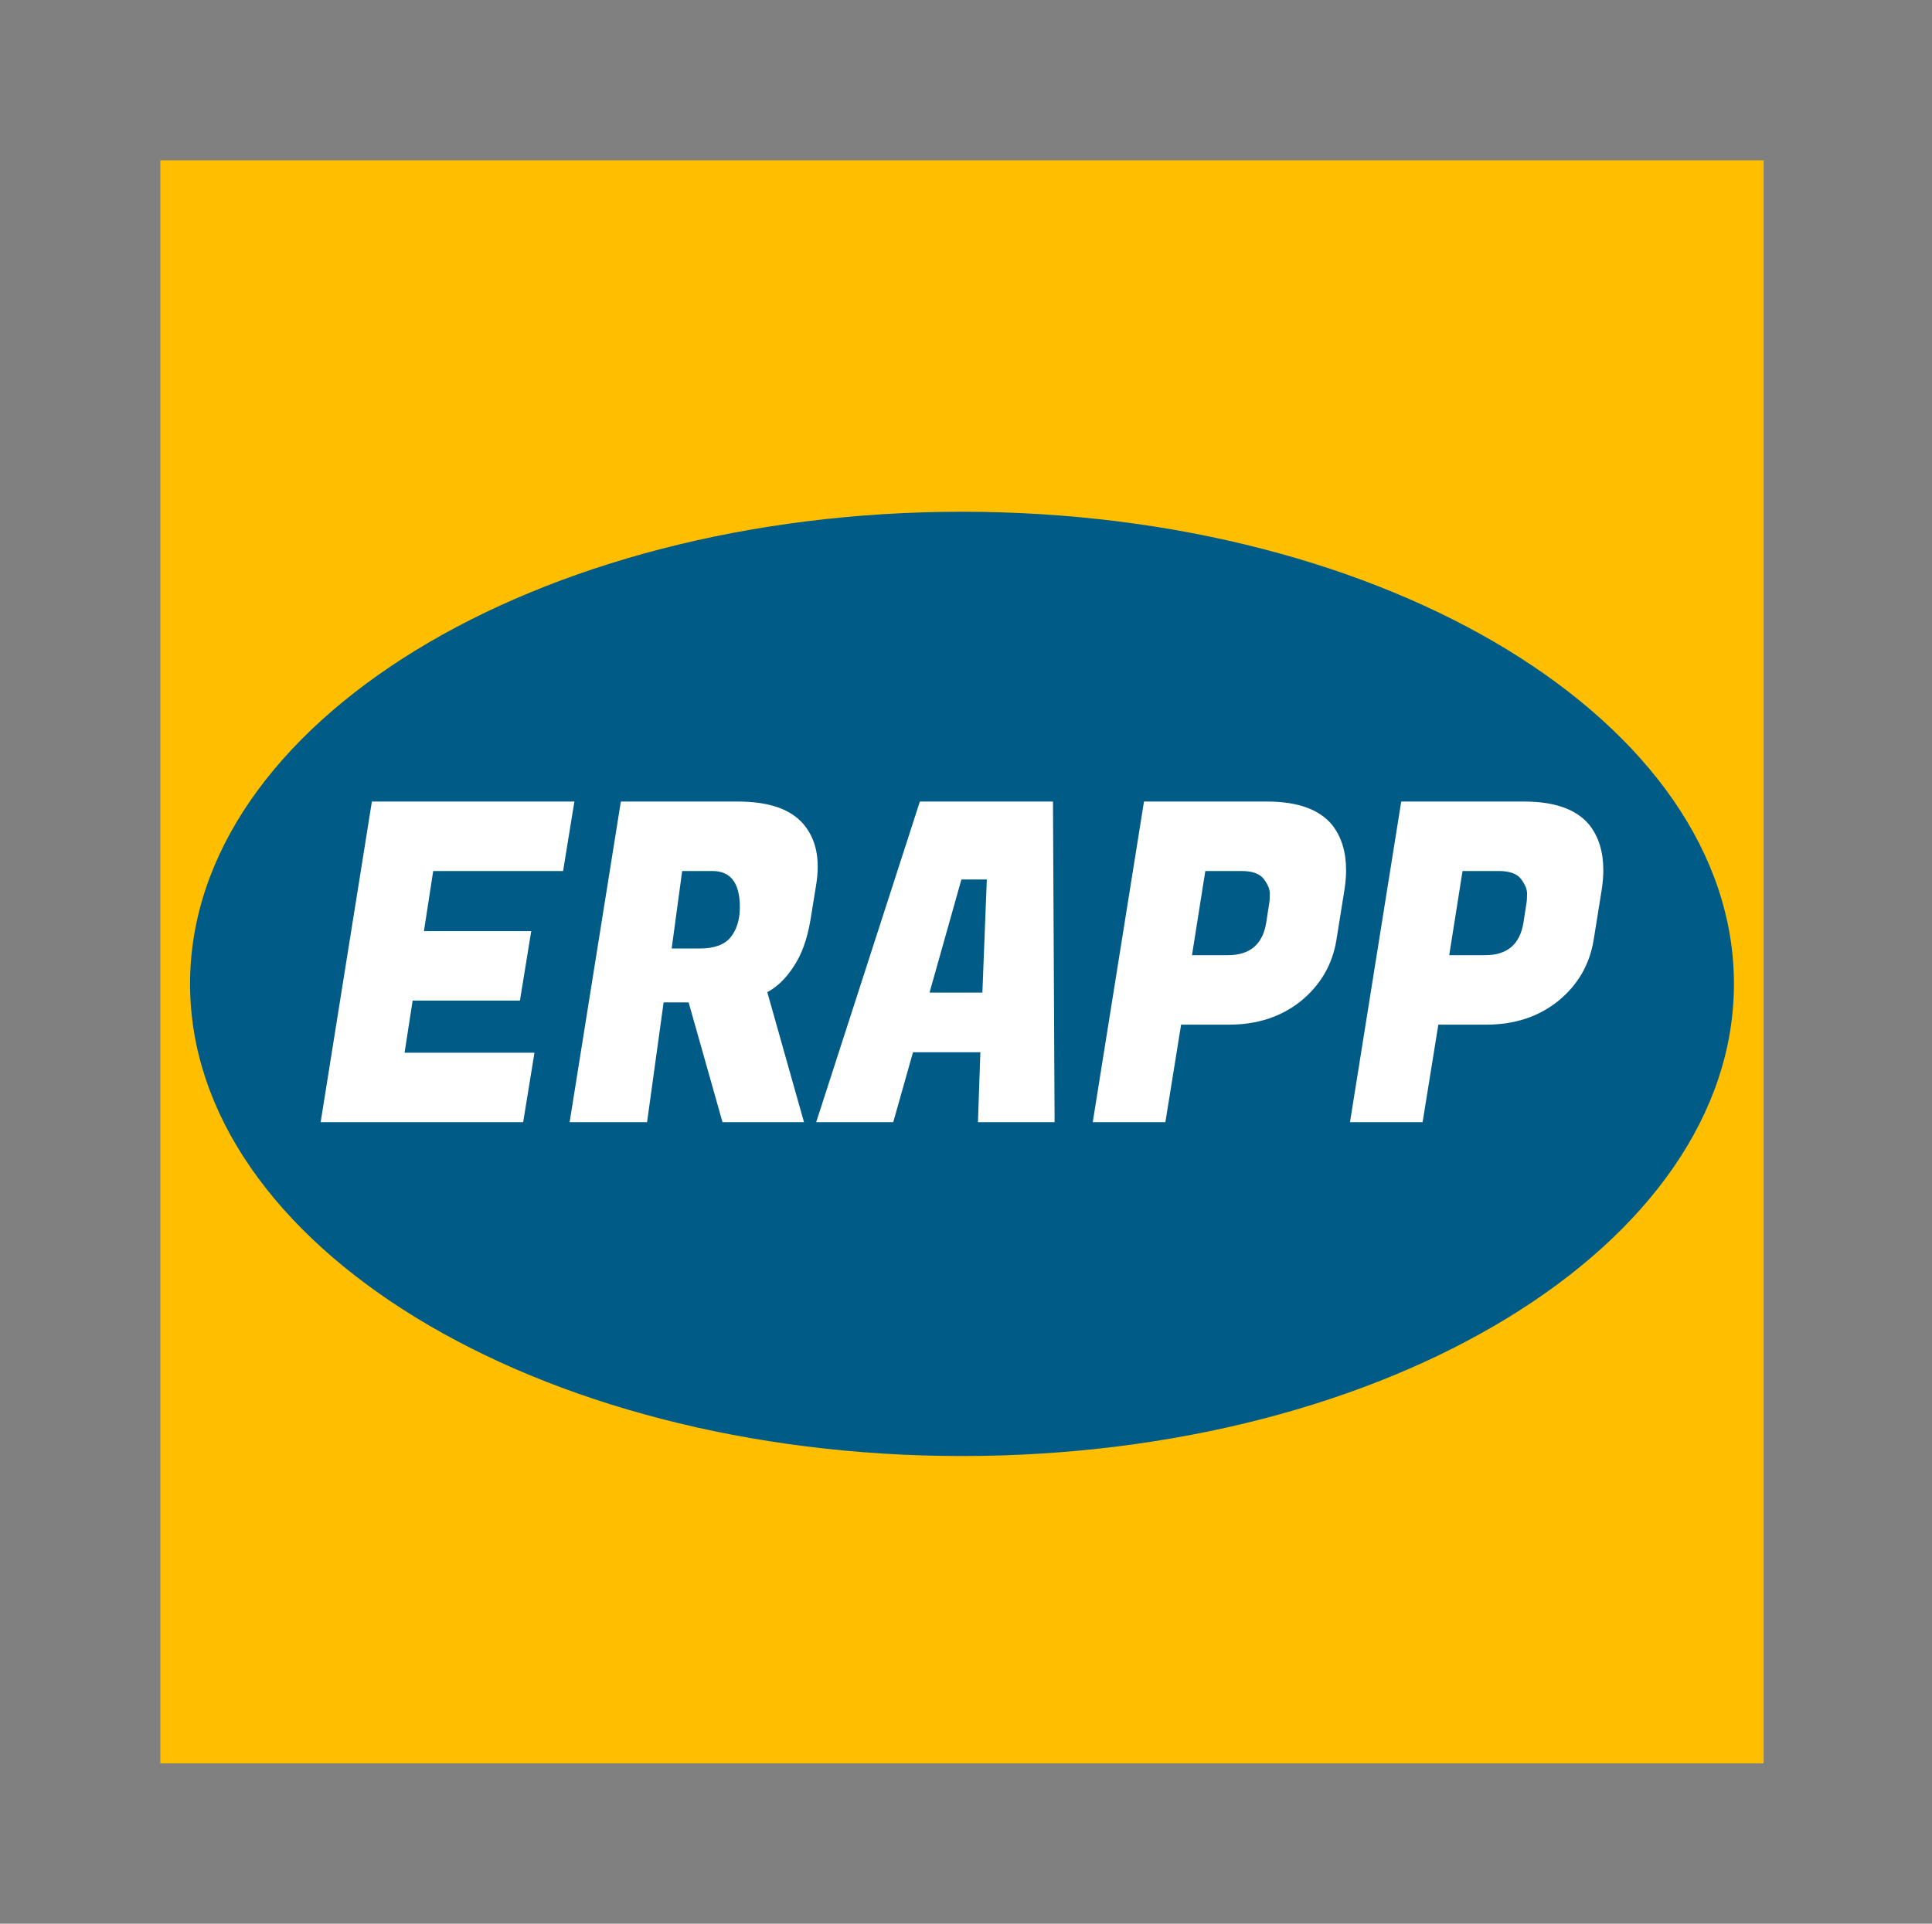 <svg width="241" height="240" viewBox="0 0 241 240" fill="none" xmlns="http://www.w3.org/2000/svg">
<rect x="0" y="0" width="241" height="240" fill="#808080" stroke="none"/>
<path d="M20 20H220V220H20V20Z" fill="#FFBE00"/>
<path d="M120.001 181.652C173.182 181.652 216.294 155.28 216.294 122.749C216.294 90.217 173.182 63.845 120.001 63.845C66.819 63.845 23.707 90.217 23.707 122.749C23.707 155.28 66.819 181.652 120.001 181.652Z" fill="#005C87"/>
<path d="M65.26 140H40L46.39 100H71.65L70.241 108.667H54.039L52.882 116.167H66.266L64.857 124.833H51.473L50.466 131.333H66.669L65.26 140Z" fill="white"/>
<path d="M92.039 100C95.863 100 98.58 100.926 100.19 102.778C101.398 104.185 102.002 105.963 102.002 108.111C102.002 108.852 101.934 109.63 101.8 110.444L101.096 114.778C100.693 117.185 99.989 119.13 98.983 120.611C98.01 122.093 96.919 123.148 95.712 123.778L100.291 140H90.126L85.9 125.056H82.78L80.717 140H71.056L77.446 100H92.039ZM88.868 108.667H85.095L83.786 118.333H87.309C89.087 118.333 90.361 117.87 91.133 116.944C91.904 115.981 92.29 114.722 92.29 113.167C92.29 110.167 91.15 108.667 88.868 108.667Z" fill="white"/>
<path d="M121.991 140L122.292 131.278H113.889L111.424 140H101.813L114.745 100H131.35L131.551 140H121.991ZM119.927 109.722L115.952 123.833H122.544L123.098 109.722H119.927Z" fill="white"/>
<path d="M153.32 127.833H147.332L145.37 140H136.312L142.703 100H158.05C161.841 100 164.541 100.963 166.151 102.889C167.325 104.37 167.912 106.259 167.912 108.556C167.912 109.333 167.845 110.148 167.711 111L166.705 117.278C166.201 120.352 164.725 122.889 162.277 124.889C159.828 126.852 156.842 127.833 153.32 127.833ZM154.88 108.667H150.351L148.691 119.167H153.169C155.92 119.167 157.513 117.815 157.949 115.111L158.301 112.833C158.369 112.5 158.402 112.056 158.402 111.5C158.402 110.944 158.151 110.333 157.647 109.667C157.144 109 156.222 108.667 154.88 108.667Z" fill="white"/>
<path d="M185.408 127.833H179.42L177.457 140H168.4L174.791 100H190.138C193.928 100 196.629 100.963 198.239 102.889C199.413 104.37 200 106.259 200 108.556C200 109.333 199.933 110.148 199.799 111L198.792 117.278C198.289 120.352 196.813 122.889 194.364 124.889C191.916 126.852 188.93 127.833 185.408 127.833ZM186.968 108.667H182.439L180.778 119.167H185.257C188.007 119.167 189.601 117.815 190.037 115.111L190.389 112.833C190.456 112.5 190.49 112.056 190.49 111.5C190.49 110.944 190.238 110.333 189.735 109.667C189.232 109 188.309 108.667 186.968 108.667Z" fill="white"/>
</svg>
